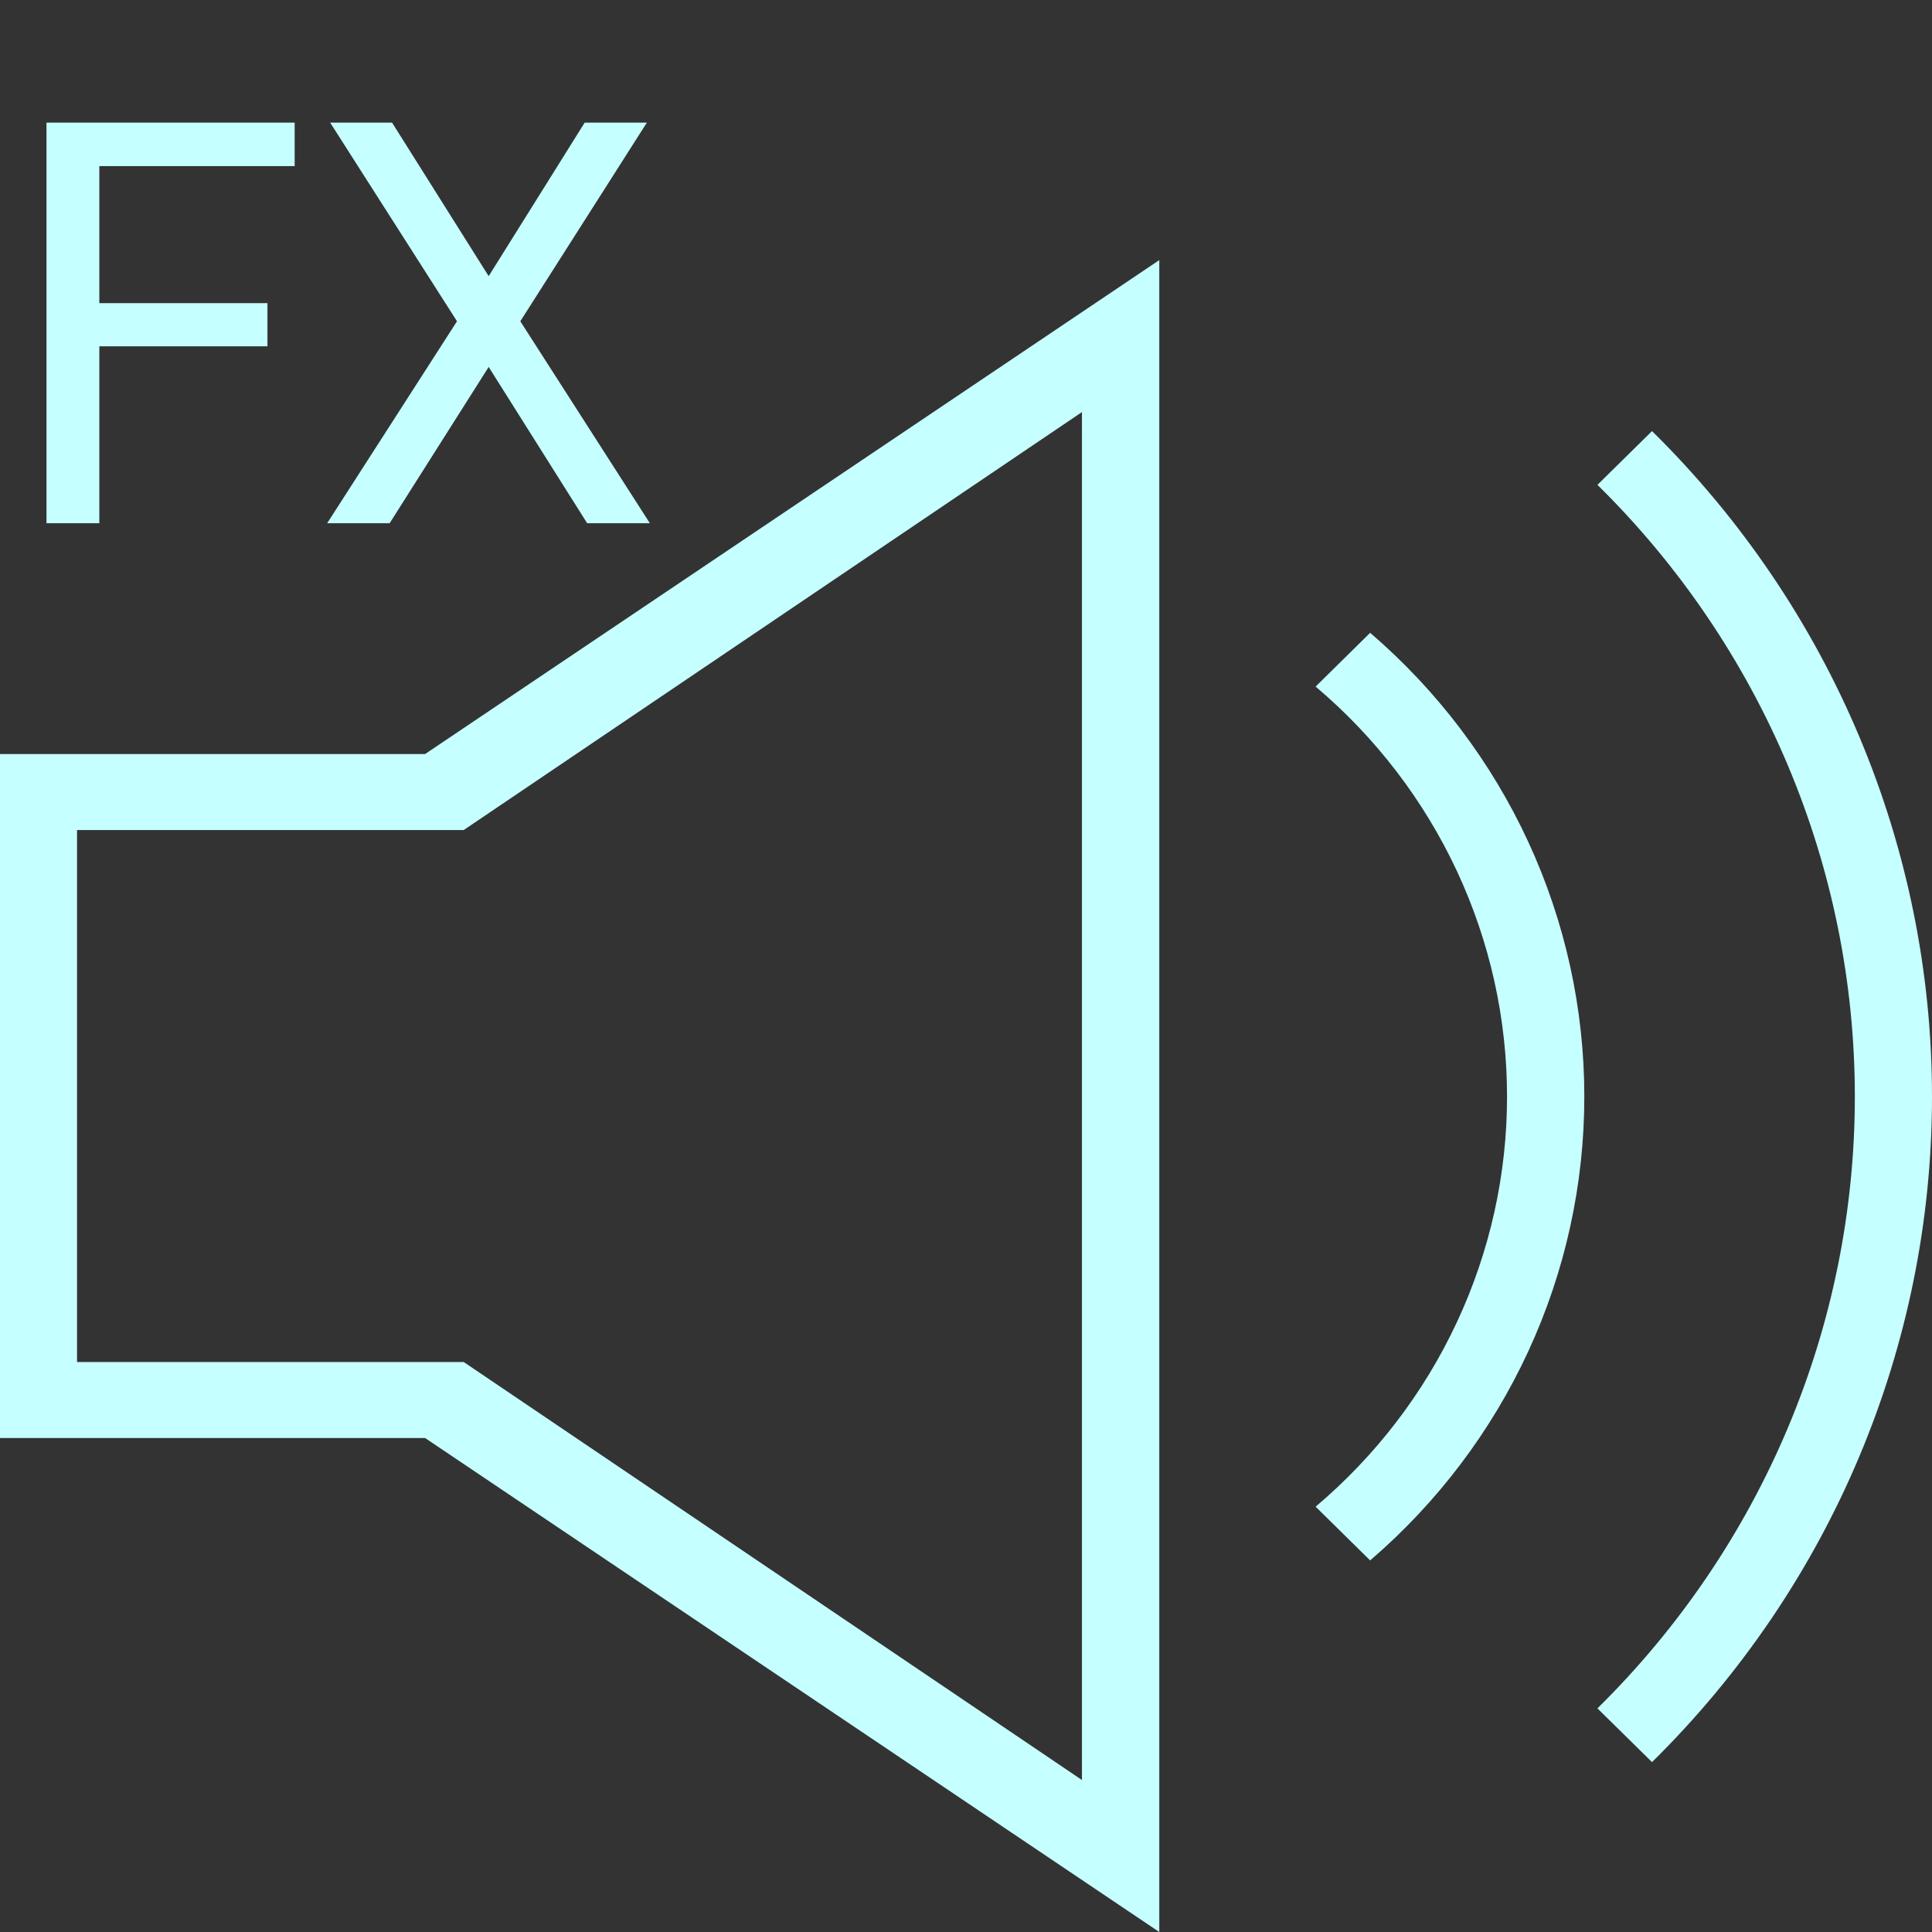 <svg width="48" height="48" viewBox="0 0 48 48" fill="none" xmlns="http://www.w3.org/2000/svg">
<rect x="0" y="0" width="48" height="48" fill="#333333" stroke="none"/>
<path d="M6.645 8.604H2.468V13H1.155V3.047H7.321V4.127H2.468V7.531H6.645V8.604ZM12.141 6.861L14.526 3.047H16.071L12.927 7.982L16.146 13H14.588L12.141 9.117L9.68 13H8.128L11.354 7.982L8.203 3.047H9.741L12.141 6.861Z" fill="#C5FFFF"/>
<path d="M0 18.734V35.727H10.561L28.802 48V6.462L10.561 18.734H0ZM26.881 10.238V44.224L11.521 33.839H1.914V20.622H11.521L26.881 10.238ZM41.044 10.71L39.688 12.046C43.783 16.079 46.083 21.546 46.083 27.245C46.083 32.944 43.783 38.41 39.688 42.444L41.044 43.779C45.498 39.391 48 33.444 48 27.244C48 21.044 45.498 15.098 41.044 10.71V10.71ZM32.686 17.058C34.178 18.319 35.375 19.882 36.196 21.64C37.017 23.399 37.442 25.311 37.442 27.245C37.442 29.18 37.017 31.092 36.196 32.85C35.375 34.609 34.178 36.172 32.686 37.433L34.041 38.768C35.713 37.331 37.052 35.56 37.97 33.573C38.888 31.585 39.362 29.428 39.362 27.245C39.362 25.062 38.888 22.905 37.97 20.917C37.052 18.93 35.713 17.158 34.041 15.722L32.686 17.058Z" fill="#C5FFFF"/>
</svg>
